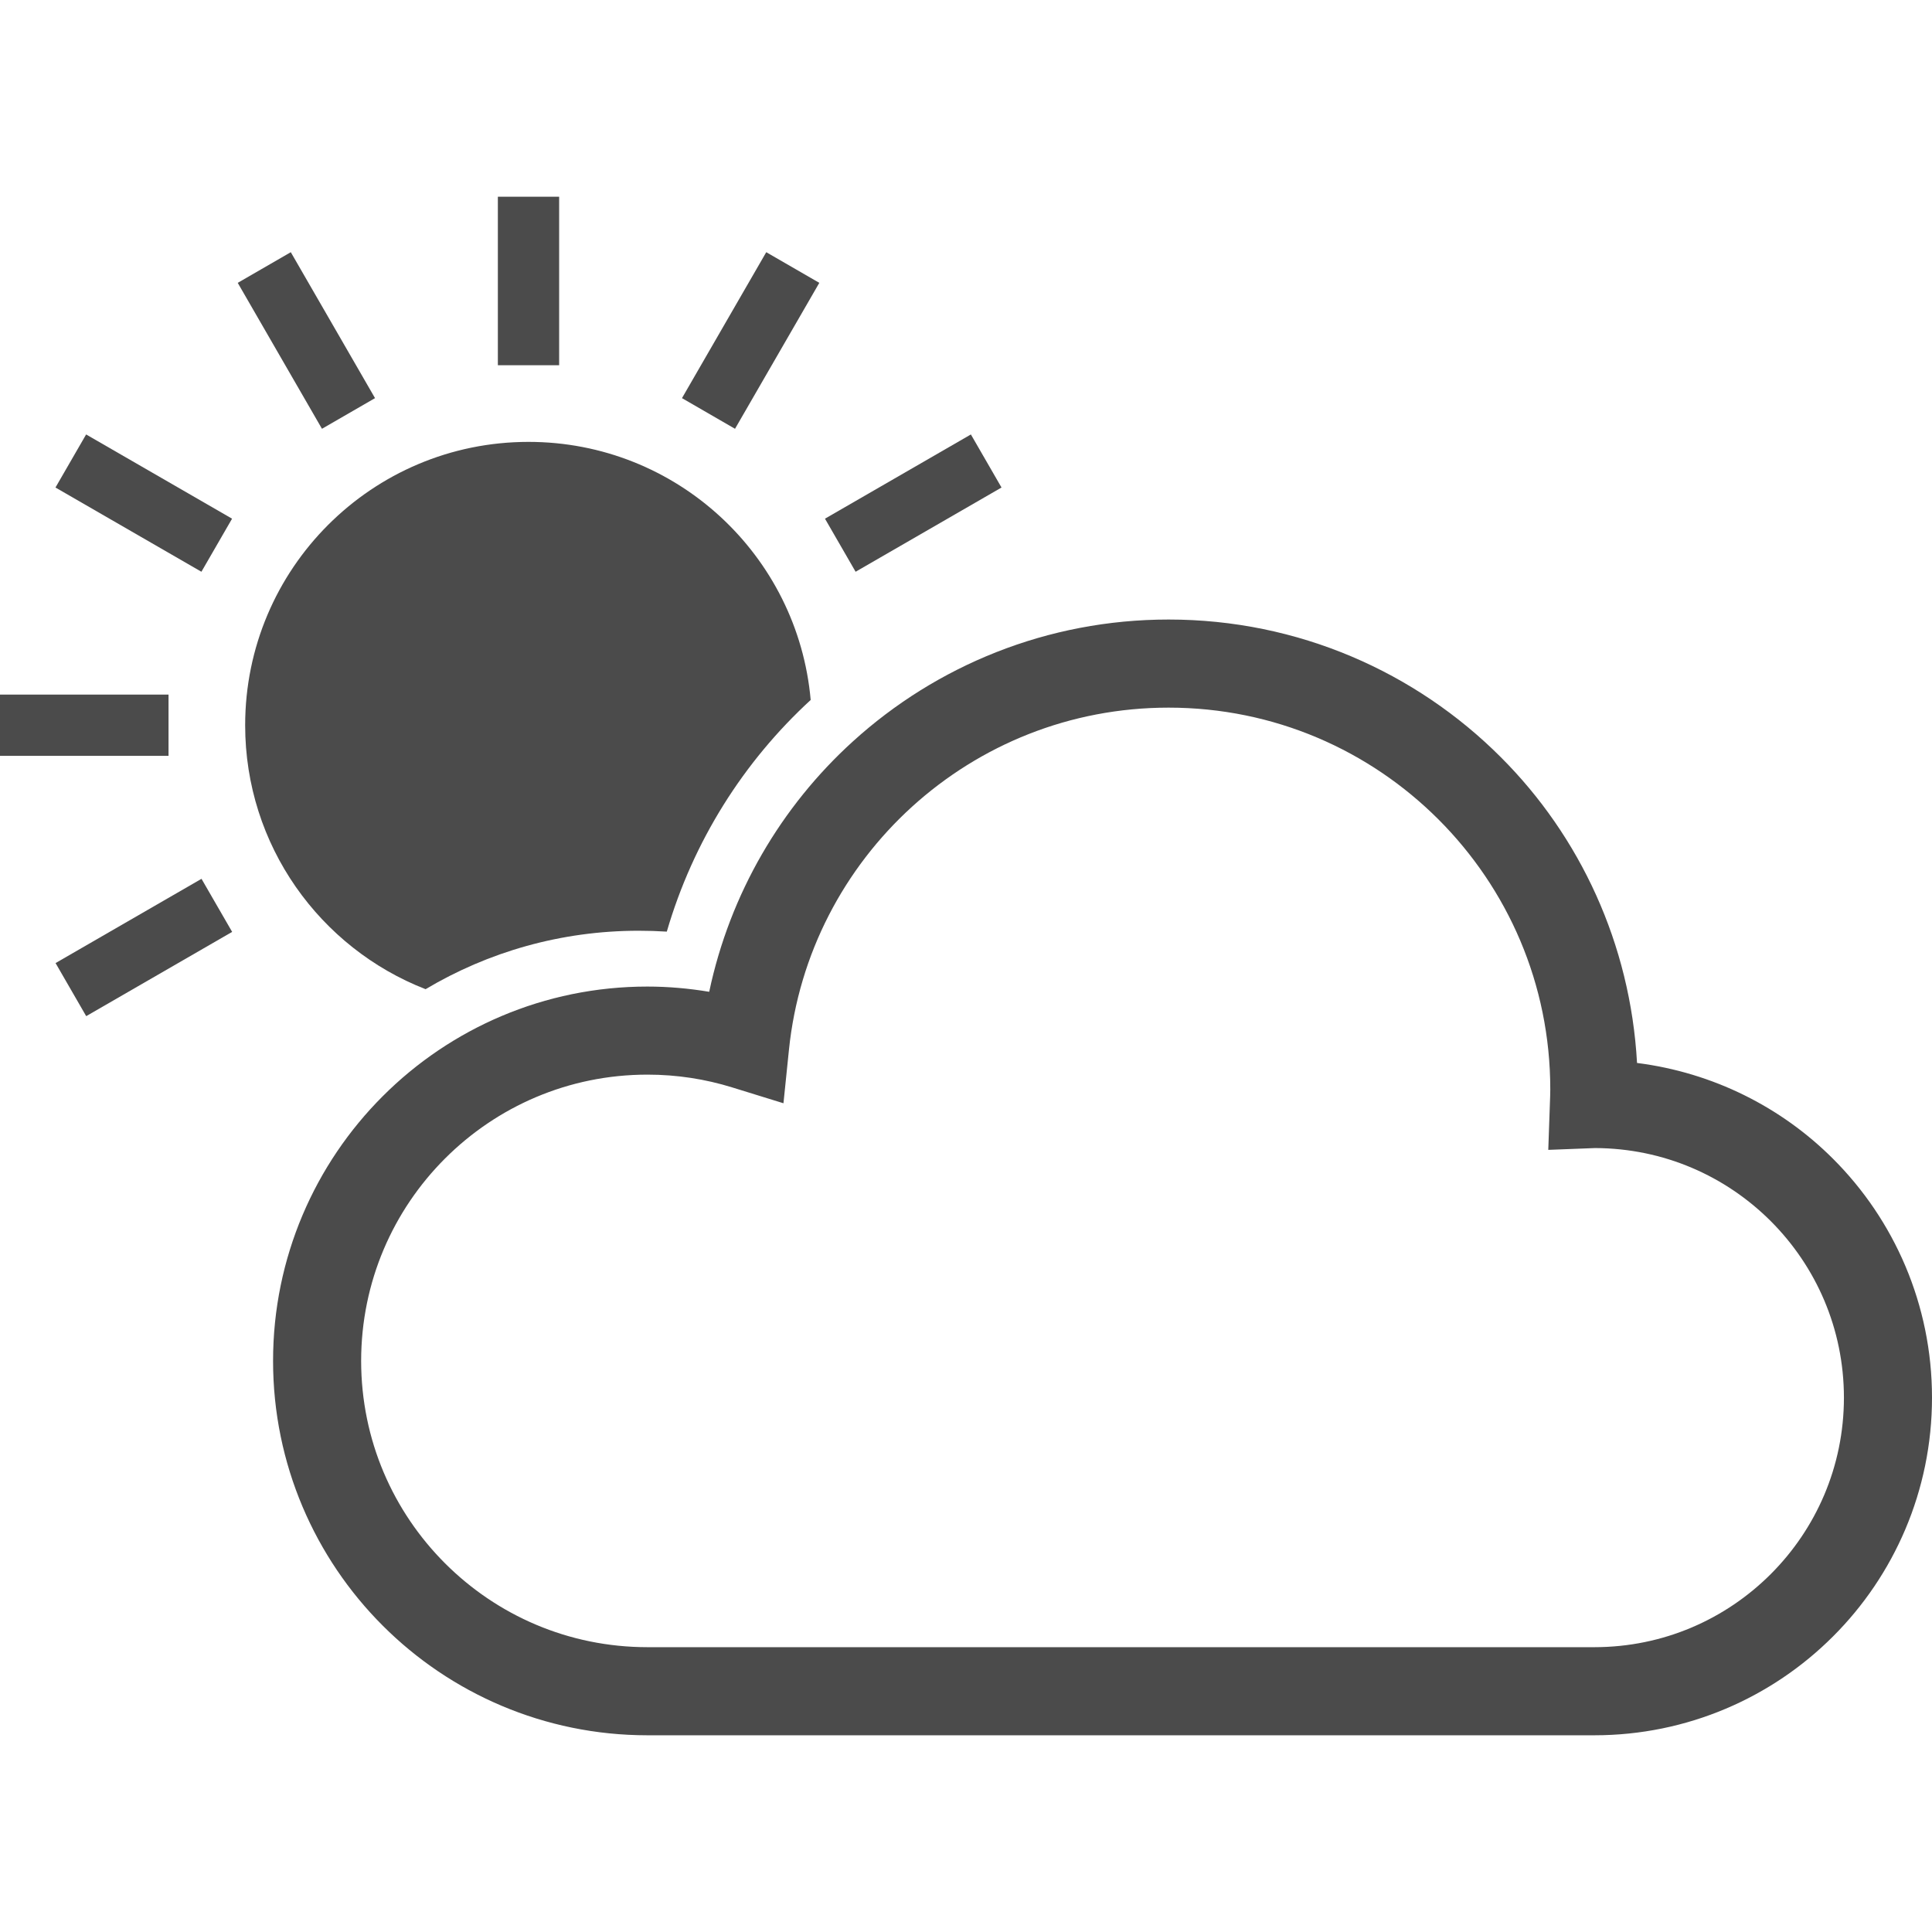 <!--?xml version="1.0" encoding="utf-8"?-->
<!-- Generator: Adobe Illustrator 18.1.1, SVG Export Plug-In . SVG Version: 6.00 Build 0)  -->

<svg version="1.1" id="_x32_" xmlns="http://www.w3.org/2000/svg" xmlns:xlink="http://www.w3.org/1999/xlink" x="0px" y="0px" viewBox="0 0 512 512" style="width: 8px; height: 8px; opacity: 1;" xml:space="preserve">
<style type="text/css">
	.st0{fill:#4B4B4B;}
</style>
<g>
	<path class="st0" d="M112.785,262.146c16.534-9.844,35.834-15.489,56.453-15.489c2.485,0,4.985,0.075,7.471,0.234
		c7.002-24.005,20.383-45.094,38.13-61.393c-3.395-38.357-35.562-68.394-74.775-68.394c-41.48,0-75.093,33.614-75.093,75.085
		C64.97,224.053,84.808,251.249,112.785,262.146z" style="fill: rgb(75, 75, 75);"></path>
	<rect x="131.94" y="52.134" class="st0" width="16.239" height="44.655" style="fill: rgb(75, 75, 75);"></rect>
	<polygon class="st0" points="99.387,105.51 77.064,66.834 63,74.957 85.323,113.633 	" style="fill: rgb(75, 75, 75);"></polygon>
	<polygon class="st0" points="14.7,129.198 53.376,151.521 61.5,137.457 22.824,115.134 	" style="fill: rgb(75, 75, 75);"></polygon>
	<polygon class="st0" points="44.662,184.074 0,184.074 0,200.313 44.662,200.305 	" style="fill: rgb(75, 75, 75);"></polygon>
	
		<rect x="29.979" y="228.726" transform="matrix(-0.5 -0.866 0.866 -0.5 -160.242 409.615)" class="st0" width="16.241" height="44.66" style="fill: rgb(75, 75, 75);"></rect>
	<polygon class="st0" points="265.412,129.198 257.296,115.134 218.628,137.457 226.743,151.521 	" style="fill: rgb(75, 75, 75);"></polygon>
	<polygon class="st0" points="217.127,74.957 203.063,66.834 180.732,105.51 194.788,113.633 	" style="fill: rgb(75, 75, 75);"></polygon>
	<path class="st0" d="M485.782,307.103c-13.639-13.655-31.788-22.854-51.951-25.408c-1.751-31.56-15.14-60.105-36.115-81.049
		c-22.491-22.513-53.68-36.471-88.021-36.463c-32.174-0.008-61.59,12.245-83.664,32.296c-18.982,17.224-32.575,40.305-38.084,66.356
		c-5.335-0.886-10.798-1.386-16.376-1.386c-27.354-0.008-52.224,11.116-70.145,29.06c-17.936,17.914-29.068,42.791-29.06,70.146
		c-0.008,27.362,11.124,52.239,29.06,70.153c17.921,17.936,42.791,29.06,70.145,29.06h250.946c24.672,0,47.11-10.033,63.265-26.21
		C501.967,417.5,512,395.056,512,370.384C512,345.711,501.967,323.258,485.782,307.103z M469.278,417.144
		c-12.002,11.988-28.461,19.368-46.761,19.376H171.571c-20.974-0.008-39.872-8.472-53.634-22.224
		c-13.753-13.762-22.217-32.652-22.232-53.642c0.015-20.982,8.479-39.881,22.232-53.642c13.762-13.746,32.66-22.218,53.634-22.225
		c7.835,0,15.353,1.182,22.445,3.38l13.609,4.206l1.455-14.17c2.607-25.461,14.671-48.11,32.645-64.44
		c17.989-16.314,41.76-26.234,67.97-26.234c27.961,0,53.179,11.298,71.517,29.628c18.33,18.338,29.629,43.556,29.629,71.525
		c0,0.984-0.038,2.137-0.091,3.486l-0.44,12.556l12.397-0.478c18.224,0.061,34.614,7.427,46.571,19.368
		c11.988,12.011,19.368,28.469,19.384,46.769C488.646,388.683,481.266,405.142,469.278,417.144z" style="fill: rgb(75, 75, 75);"></path>
</g>
</svg>
